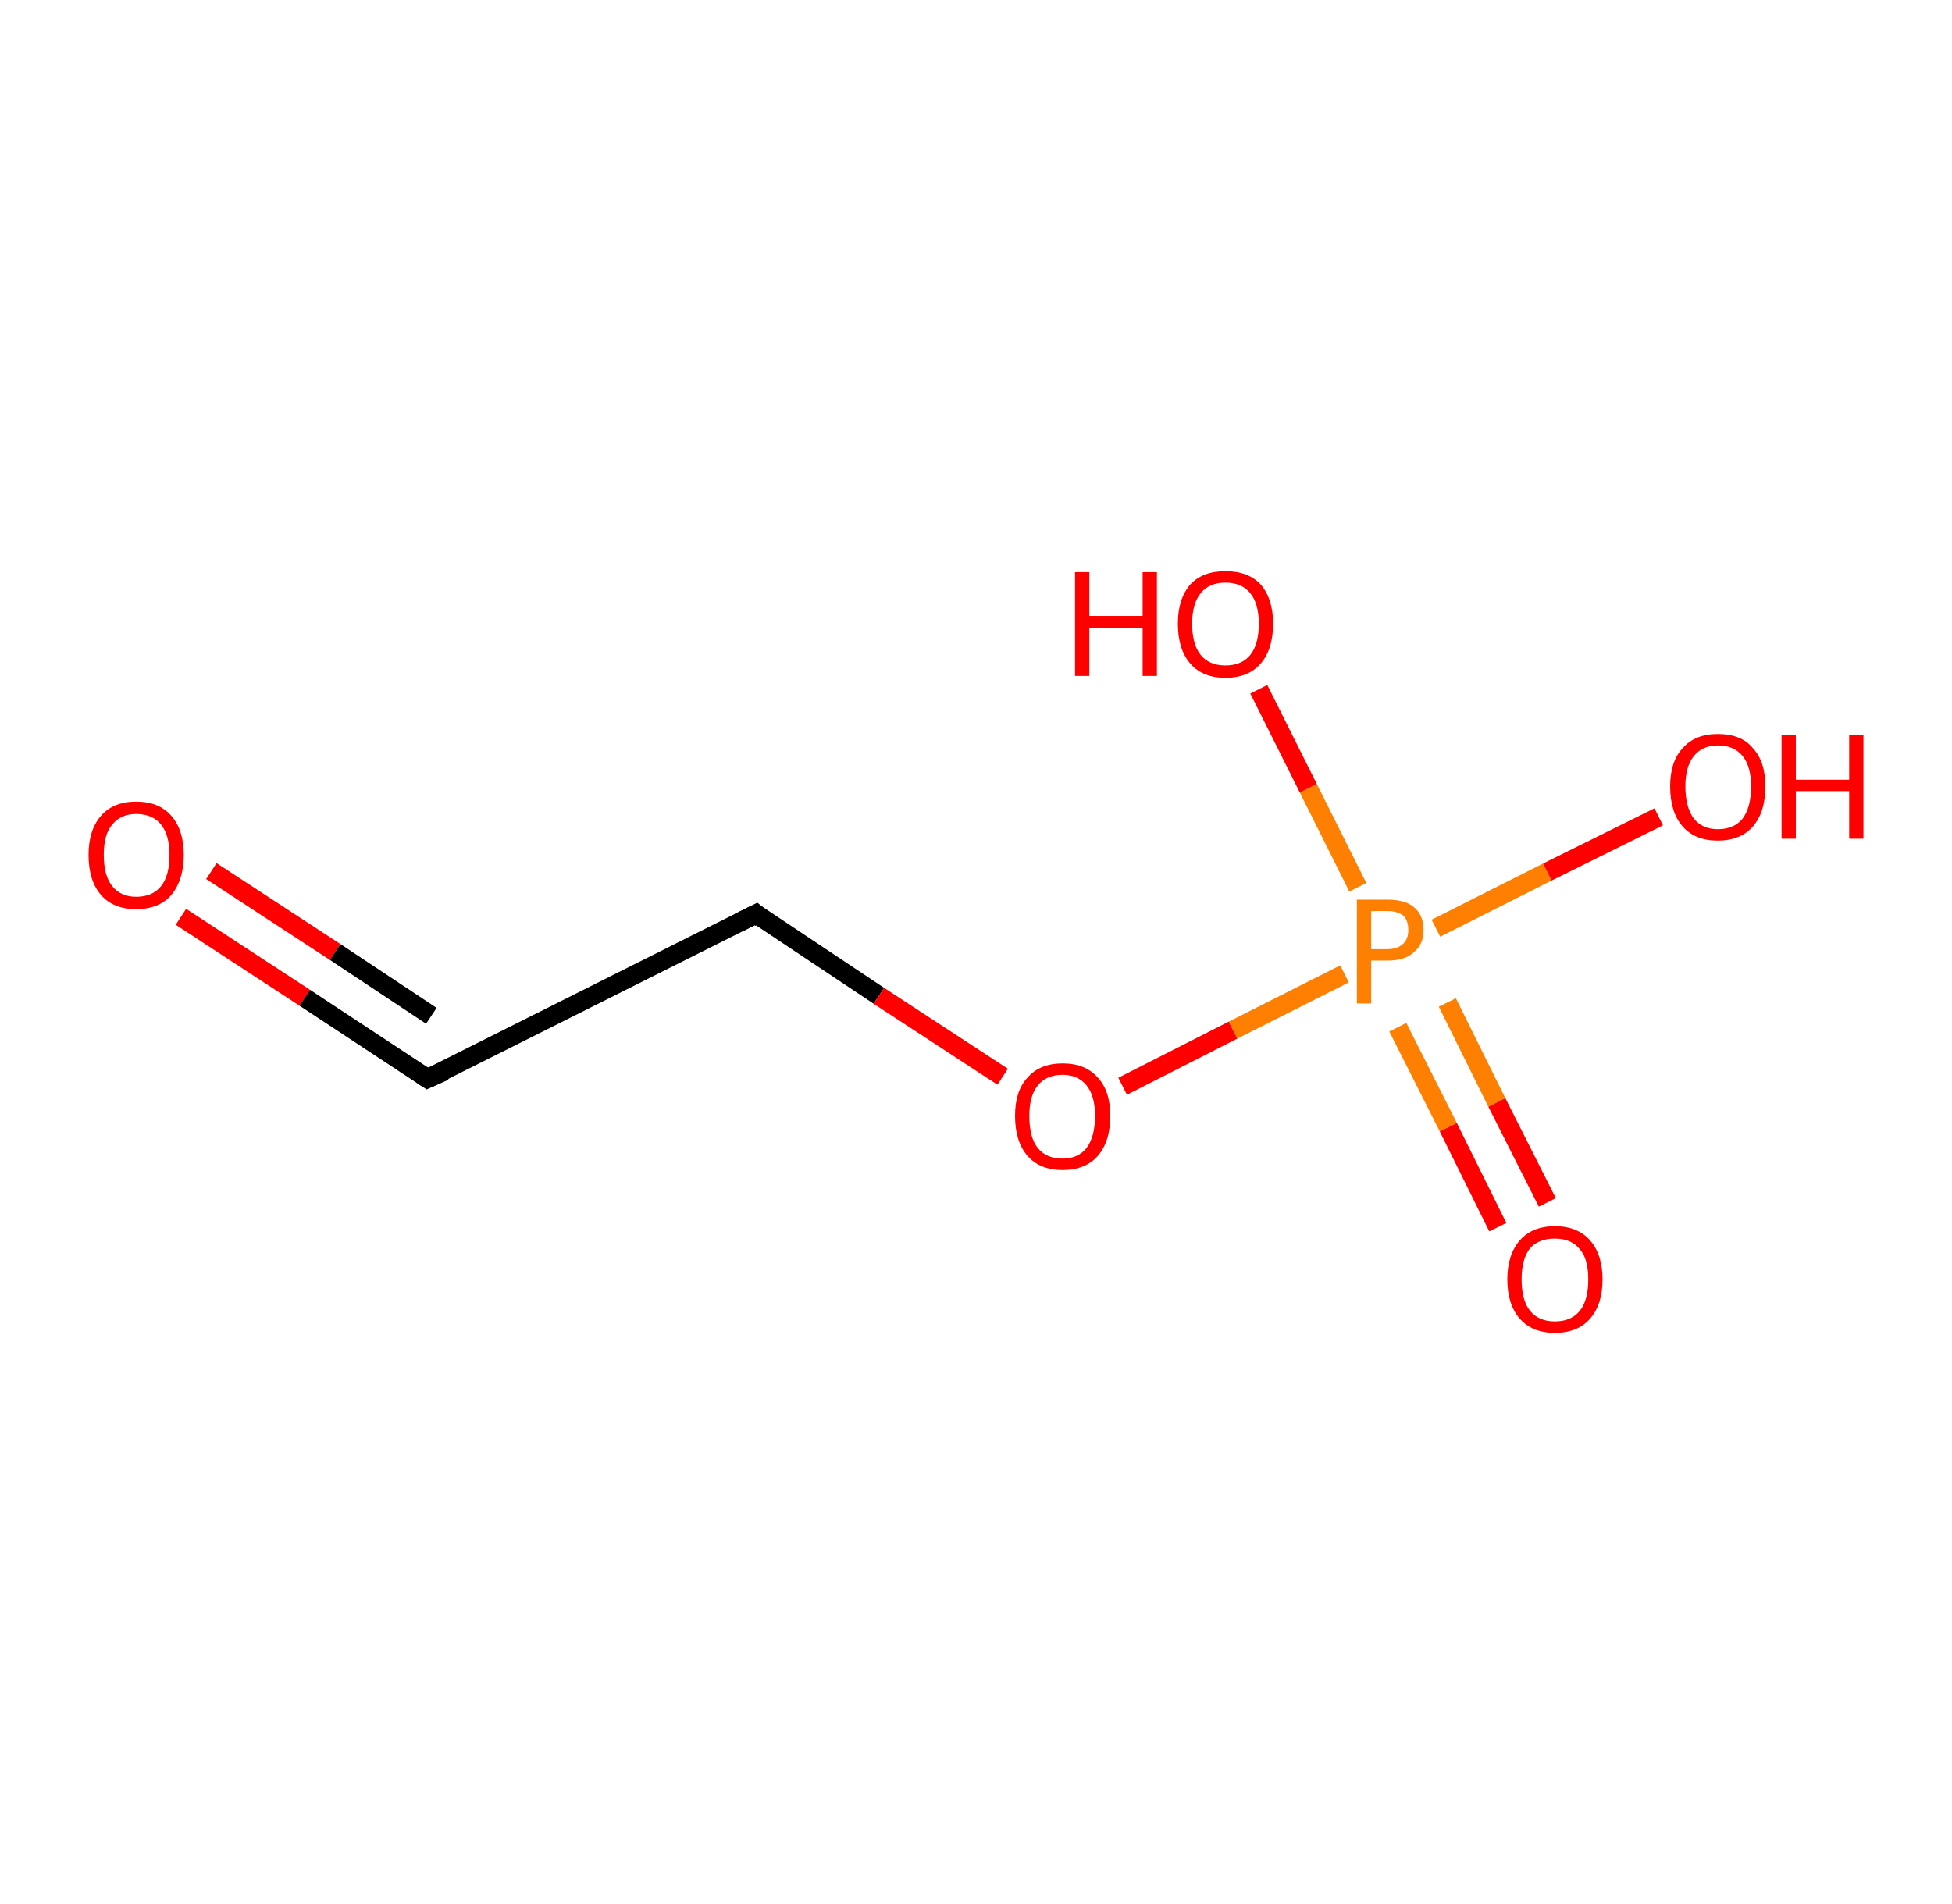 <?xml version='1.0' encoding='ASCII' standalone='yes'?>
<svg xmlns="http://www.w3.org/2000/svg" xmlns:rdkit="http://www.rdkit.org/xml" xmlns:xlink="http://www.w3.org/1999/xlink" version="1.1" baseProfile="full" xml:space="preserve" width="205px" height="200px" viewBox="0 0 205 200">
<!-- END OF HEADER -->
<rect style="opacity:1.0;fill:#FFFFFF;stroke:none" width="205.0" height="200.0" x="0.0" y="0.0"> </rect>
<path class="bond-0 atom-0 atom-1" d="M 19.0,96.3 L 32.0,104.8" style="fill:none;fill-rule:evenodd;stroke:#FF0000;stroke-width:2.0px;stroke-linecap:butt;stroke-linejoin:miter;stroke-opacity:1"/>
<path class="bond-0 atom-0 atom-1" d="M 32.0,104.8 L 44.9,113.3" style="fill:none;fill-rule:evenodd;stroke:#000000;stroke-width:2.0px;stroke-linecap:butt;stroke-linejoin:miter;stroke-opacity:1"/>
<path class="bond-0 atom-0 atom-1" d="M 22.2,91.5 L 35.2,100.0" style="fill:none;fill-rule:evenodd;stroke:#FF0000;stroke-width:2.0px;stroke-linecap:butt;stroke-linejoin:miter;stroke-opacity:1"/>
<path class="bond-0 atom-0 atom-1" d="M 35.2,100.0 L 45.3,106.7" style="fill:none;fill-rule:evenodd;stroke:#000000;stroke-width:2.0px;stroke-linecap:butt;stroke-linejoin:miter;stroke-opacity:1"/>
<path class="bond-1 atom-1 atom-2" d="M 44.9,113.3 L 79.4,96.0" style="fill:none;fill-rule:evenodd;stroke:#000000;stroke-width:2.0px;stroke-linecap:butt;stroke-linejoin:miter;stroke-opacity:1"/>
<path class="bond-2 atom-2 atom-3" d="M 79.4,96.0 L 92.3,104.6" style="fill:none;fill-rule:evenodd;stroke:#000000;stroke-width:2.0px;stroke-linecap:butt;stroke-linejoin:miter;stroke-opacity:1"/>
<path class="bond-2 atom-2 atom-3" d="M 92.3,104.6 L 105.3,113.1" style="fill:none;fill-rule:evenodd;stroke:#FF0000;stroke-width:2.0px;stroke-linecap:butt;stroke-linejoin:miter;stroke-opacity:1"/>
<path class="bond-3 atom-3 atom-4" d="M 117.9,114.1 L 129.5,108.2" style="fill:none;fill-rule:evenodd;stroke:#FF0000;stroke-width:2.0px;stroke-linecap:butt;stroke-linejoin:miter;stroke-opacity:1"/>
<path class="bond-3 atom-3 atom-4" d="M 129.5,108.2 L 141.2,102.3" style="fill:none;fill-rule:evenodd;stroke:#FF7F00;stroke-width:2.0px;stroke-linecap:butt;stroke-linejoin:miter;stroke-opacity:1"/>
<path class="bond-4 atom-4 atom-5" d="M 146.8,107.9 L 152.1,118.4" style="fill:none;fill-rule:evenodd;stroke:#FF7F00;stroke-width:2.0px;stroke-linecap:butt;stroke-linejoin:miter;stroke-opacity:1"/>
<path class="bond-4 atom-4 atom-5" d="M 152.1,118.4 L 157.3,128.9" style="fill:none;fill-rule:evenodd;stroke:#FF0000;stroke-width:2.0px;stroke-linecap:butt;stroke-linejoin:miter;stroke-opacity:1"/>
<path class="bond-4 atom-4 atom-5" d="M 152.0,105.3 L 157.2,115.8" style="fill:none;fill-rule:evenodd;stroke:#FF7F00;stroke-width:2.0px;stroke-linecap:butt;stroke-linejoin:miter;stroke-opacity:1"/>
<path class="bond-4 atom-4 atom-5" d="M 157.2,115.8 L 162.5,126.3" style="fill:none;fill-rule:evenodd;stroke:#FF0000;stroke-width:2.0px;stroke-linecap:butt;stroke-linejoin:miter;stroke-opacity:1"/>
<path class="bond-5 atom-4 atom-6" d="M 142.6,93.2 L 137.4,82.8" style="fill:none;fill-rule:evenodd;stroke:#FF7F00;stroke-width:2.0px;stroke-linecap:butt;stroke-linejoin:miter;stroke-opacity:1"/>
<path class="bond-5 atom-4 atom-6" d="M 137.4,82.8 L 132.2,72.4" style="fill:none;fill-rule:evenodd;stroke:#FF0000;stroke-width:2.0px;stroke-linecap:butt;stroke-linejoin:miter;stroke-opacity:1"/>
<path class="bond-6 atom-4 atom-7" d="M 150.8,97.5 L 162.5,91.6" style="fill:none;fill-rule:evenodd;stroke:#FF7F00;stroke-width:2.0px;stroke-linecap:butt;stroke-linejoin:miter;stroke-opacity:1"/>
<path class="bond-6 atom-4 atom-7" d="M 162.5,91.6 L 174.2,85.8" style="fill:none;fill-rule:evenodd;stroke:#FF0000;stroke-width:2.0px;stroke-linecap:butt;stroke-linejoin:miter;stroke-opacity:1"/>
<path d="M 44.3,112.9 L 44.9,113.3 L 46.7,112.5" style="fill:none;stroke:#000000;stroke-width:2.0px;stroke-linecap:butt;stroke-linejoin:miter;stroke-opacity:1;"/>
<path d="M 77.6,96.9 L 79.4,96.0 L 80.0,96.5" style="fill:none;stroke:#000000;stroke-width:2.0px;stroke-linecap:butt;stroke-linejoin:miter;stroke-opacity:1;"/>
<path class="atom-0" d="M 9.3 89.8 Q 9.3 87.2, 10.6 85.7 Q 11.9 84.2, 14.3 84.2 Q 16.7 84.2, 18.0 85.7 Q 19.3 87.2, 19.3 89.8 Q 19.3 92.4, 18.0 94.0 Q 16.7 95.5, 14.3 95.5 Q 11.9 95.5, 10.6 94.0 Q 9.3 92.5, 9.3 89.8 M 14.3 94.2 Q 16.0 94.2, 16.9 93.1 Q 17.8 92.0, 17.8 89.8 Q 17.8 87.7, 16.9 86.6 Q 16.0 85.5, 14.3 85.5 Q 12.7 85.5, 11.8 86.6 Q 10.9 87.6, 10.9 89.8 Q 10.9 92.0, 11.8 93.1 Q 12.7 94.2, 14.3 94.2 " fill="#FF0000"/>
<path class="atom-3" d="M 106.6 117.2 Q 106.6 114.6, 107.9 113.2 Q 109.2 111.7, 111.6 111.7 Q 114.0 111.7, 115.3 113.2 Q 116.6 114.6, 116.6 117.2 Q 116.6 119.9, 115.3 121.4 Q 114.0 122.9, 111.6 122.9 Q 109.2 122.9, 107.9 121.4 Q 106.6 119.9, 106.6 117.2 M 111.6 121.7 Q 113.2 121.7, 114.1 120.6 Q 115.0 119.4, 115.0 117.2 Q 115.0 115.1, 114.1 114.0 Q 113.2 112.9, 111.6 112.9 Q 109.9 112.9, 109.0 114.0 Q 108.1 115.1, 108.1 117.2 Q 108.1 119.5, 109.0 120.6 Q 109.9 121.7, 111.6 121.7 " fill="#FF0000"/>
<path class="atom-4" d="M 145.7 94.5 Q 147.6 94.5, 148.5 95.3 Q 149.5 96.1, 149.5 97.7 Q 149.5 99.2, 148.5 100.0 Q 147.6 100.9, 145.7 100.9 L 144.0 100.9 L 144.0 105.4 L 142.5 105.4 L 142.5 94.5 L 145.7 94.5 M 145.7 99.7 Q 146.8 99.7, 147.4 99.1 Q 147.9 98.6, 147.9 97.7 Q 147.9 96.7, 147.4 96.2 Q 146.8 95.7, 145.7 95.7 L 144.0 95.7 L 144.0 99.7 L 145.7 99.7 " fill="#FF7F00"/>
<path class="atom-5" d="M 158.3 134.4 Q 158.3 131.8, 159.6 130.3 Q 160.9 128.8, 163.3 128.8 Q 165.7 128.8, 167.0 130.3 Q 168.3 131.8, 168.3 134.4 Q 168.3 137.0, 167.0 138.5 Q 165.7 140.0, 163.3 140.0 Q 160.9 140.0, 159.6 138.5 Q 158.3 137.0, 158.3 134.4 M 163.3 138.8 Q 165.0 138.8, 165.9 137.7 Q 166.8 136.6, 166.8 134.4 Q 166.8 132.2, 165.9 131.2 Q 165.0 130.1, 163.3 130.1 Q 161.6 130.1, 160.7 131.1 Q 159.8 132.2, 159.8 134.4 Q 159.8 136.6, 160.7 137.7 Q 161.6 138.8, 163.3 138.8 " fill="#FF0000"/>
<path class="atom-6" d="M 112.9 60.1 L 114.4 60.1 L 114.4 64.7 L 120.0 64.7 L 120.0 60.1 L 121.5 60.1 L 121.5 71.0 L 120.0 71.0 L 120.0 66.0 L 114.4 66.0 L 114.4 71.0 L 112.9 71.0 L 112.9 60.1 " fill="#FF0000"/>
<path class="atom-6" d="M 123.7 65.5 Q 123.7 62.9, 125.0 61.4 Q 126.3 60.0, 128.7 60.0 Q 131.1 60.0, 132.4 61.4 Q 133.7 62.9, 133.7 65.5 Q 133.7 68.2, 132.4 69.7 Q 131.1 71.2, 128.7 71.2 Q 126.3 71.2, 125.0 69.7 Q 123.7 68.2, 123.7 65.5 M 128.7 69.9 Q 130.4 69.9, 131.3 68.8 Q 132.2 67.7, 132.2 65.5 Q 132.2 63.4, 131.3 62.3 Q 130.4 61.2, 128.7 61.2 Q 127.0 61.2, 126.1 62.3 Q 125.2 63.4, 125.2 65.5 Q 125.2 67.7, 126.1 68.8 Q 127.0 69.9, 128.7 69.9 " fill="#FF0000"/>
<path class="atom-7" d="M 175.4 82.6 Q 175.4 80.0, 176.7 78.6 Q 178.0 77.1, 180.4 77.1 Q 182.9 77.1, 184.1 78.6 Q 185.4 80.0, 185.4 82.6 Q 185.4 85.3, 184.1 86.8 Q 182.8 88.3, 180.4 88.3 Q 178.0 88.3, 176.7 86.8 Q 175.4 85.3, 175.4 82.6 M 180.4 87.1 Q 182.1 87.1, 183.0 86.0 Q 183.9 84.8, 183.9 82.6 Q 183.9 80.5, 183.0 79.4 Q 182.1 78.3, 180.4 78.3 Q 178.8 78.3, 177.9 79.4 Q 177.0 80.5, 177.0 82.6 Q 177.0 84.8, 177.9 86.0 Q 178.8 87.1, 180.4 87.1 " fill="#FF0000"/>
<path class="atom-7" d="M 187.1 77.2 L 188.6 77.2 L 188.6 81.9 L 194.2 81.9 L 194.2 77.2 L 195.7 77.2 L 195.7 88.1 L 194.2 88.1 L 194.2 83.1 L 188.6 83.1 L 188.6 88.1 L 187.1 88.1 L 187.1 77.2 " fill="#FF0000"/>
</svg>
